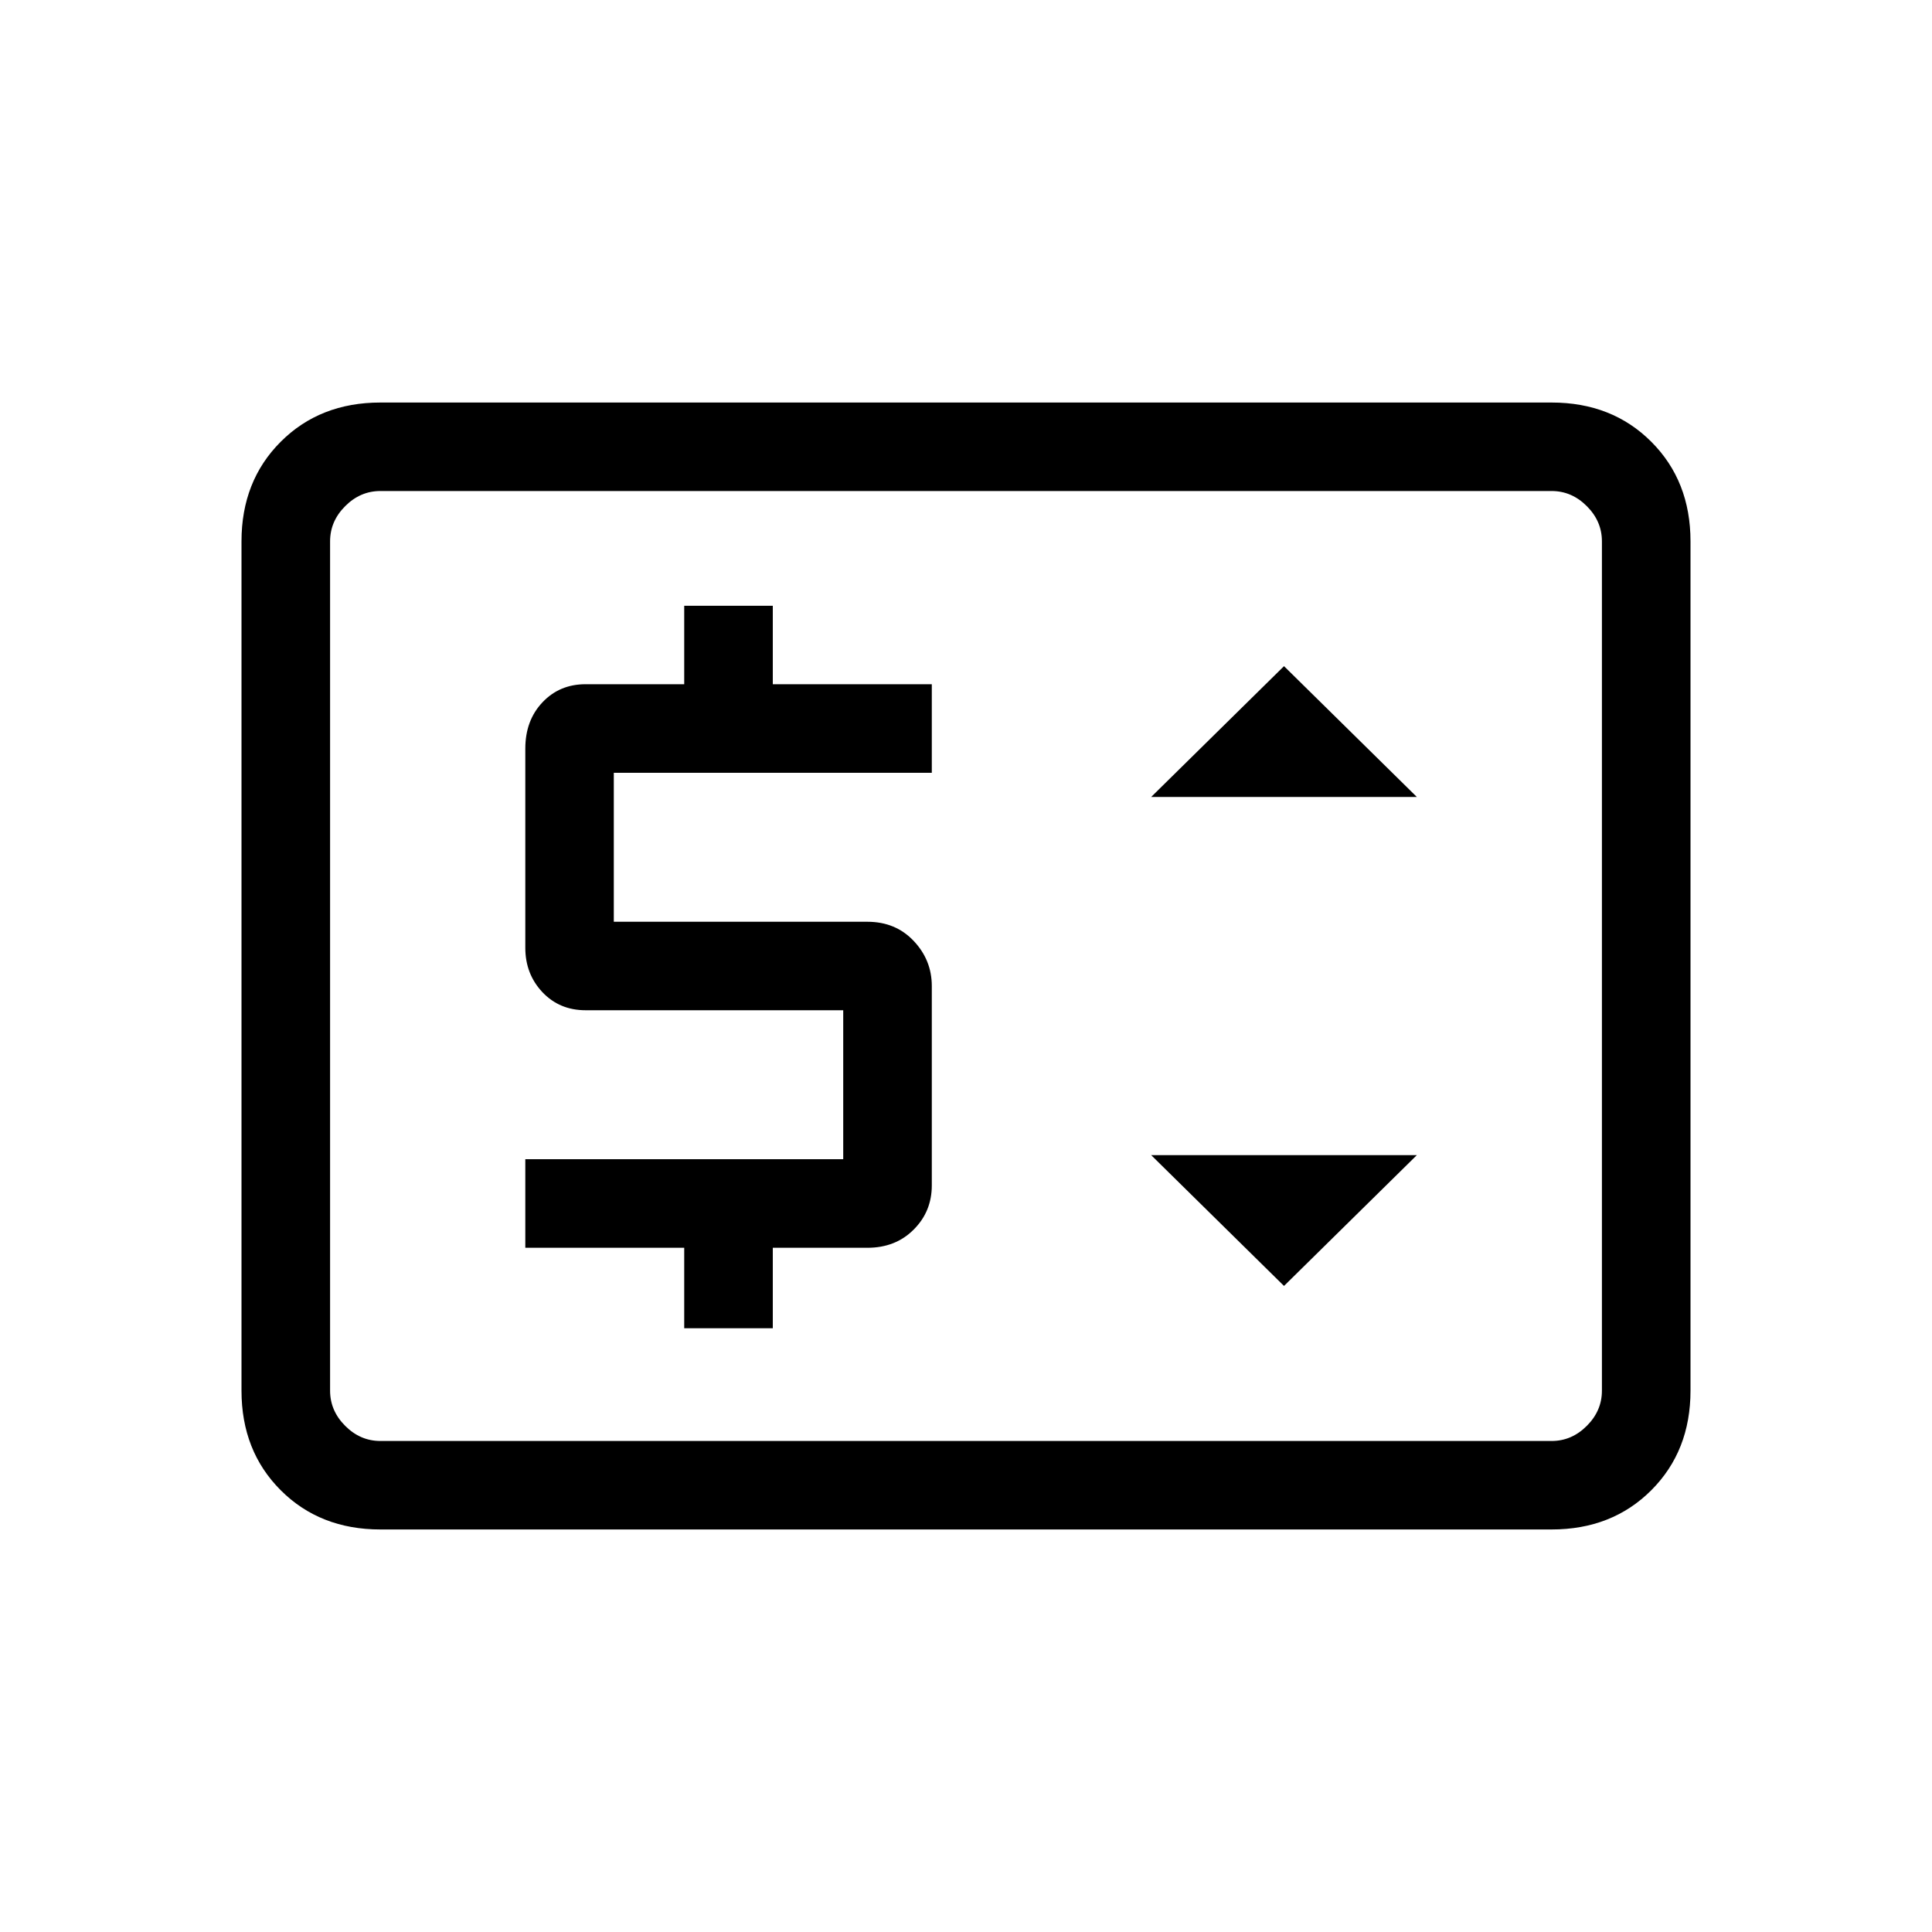 <svg xmlns="http://www.w3.org/2000/svg" height="20" width="20"><path d="M7.083 13.75H8V12.917H8.979Q9.271 12.917 9.458 12.729Q9.646 12.542 9.646 12.271V10.208Q9.646 9.938 9.458 9.74Q9.271 9.542 8.979 9.542H6.354V8H9.646V7.083H8V6.271H7.083V7.083H6.062Q5.792 7.083 5.615 7.271Q5.438 7.458 5.438 7.75V9.812Q5.438 10.083 5.615 10.271Q5.792 10.458 6.062 10.458H8.729V12H5.438V12.917H7.083ZM13.292 13.312 14.667 11.958H11.917ZM11.917 8.25H14.667L13.292 6.896ZM3.938 15.833Q3.312 15.833 2.906 15.427Q2.5 15.021 2.5 14.396V5.604Q2.5 4.979 2.906 4.573Q3.312 4.167 3.938 4.167H16.062Q16.688 4.167 17.094 4.573Q17.5 4.979 17.5 5.604V14.396Q17.5 15.021 17.094 15.427Q16.688 15.833 16.062 15.833ZM3.417 14.917Q3.417 14.917 3.417 14.771Q3.417 14.625 3.417 14.396V5.604Q3.417 5.375 3.417 5.229Q3.417 5.083 3.417 5.083Q3.417 5.083 3.417 5.229Q3.417 5.375 3.417 5.604V14.396Q3.417 14.625 3.417 14.771Q3.417 14.917 3.417 14.917ZM3.938 14.917H16.062Q16.271 14.917 16.427 14.76Q16.583 14.604 16.583 14.396V5.604Q16.583 5.396 16.427 5.24Q16.271 5.083 16.062 5.083H3.938Q3.729 5.083 3.573 5.24Q3.417 5.396 3.417 5.604V14.396Q3.417 14.604 3.573 14.76Q3.729 14.917 3.938 14.917Z"/></svg>